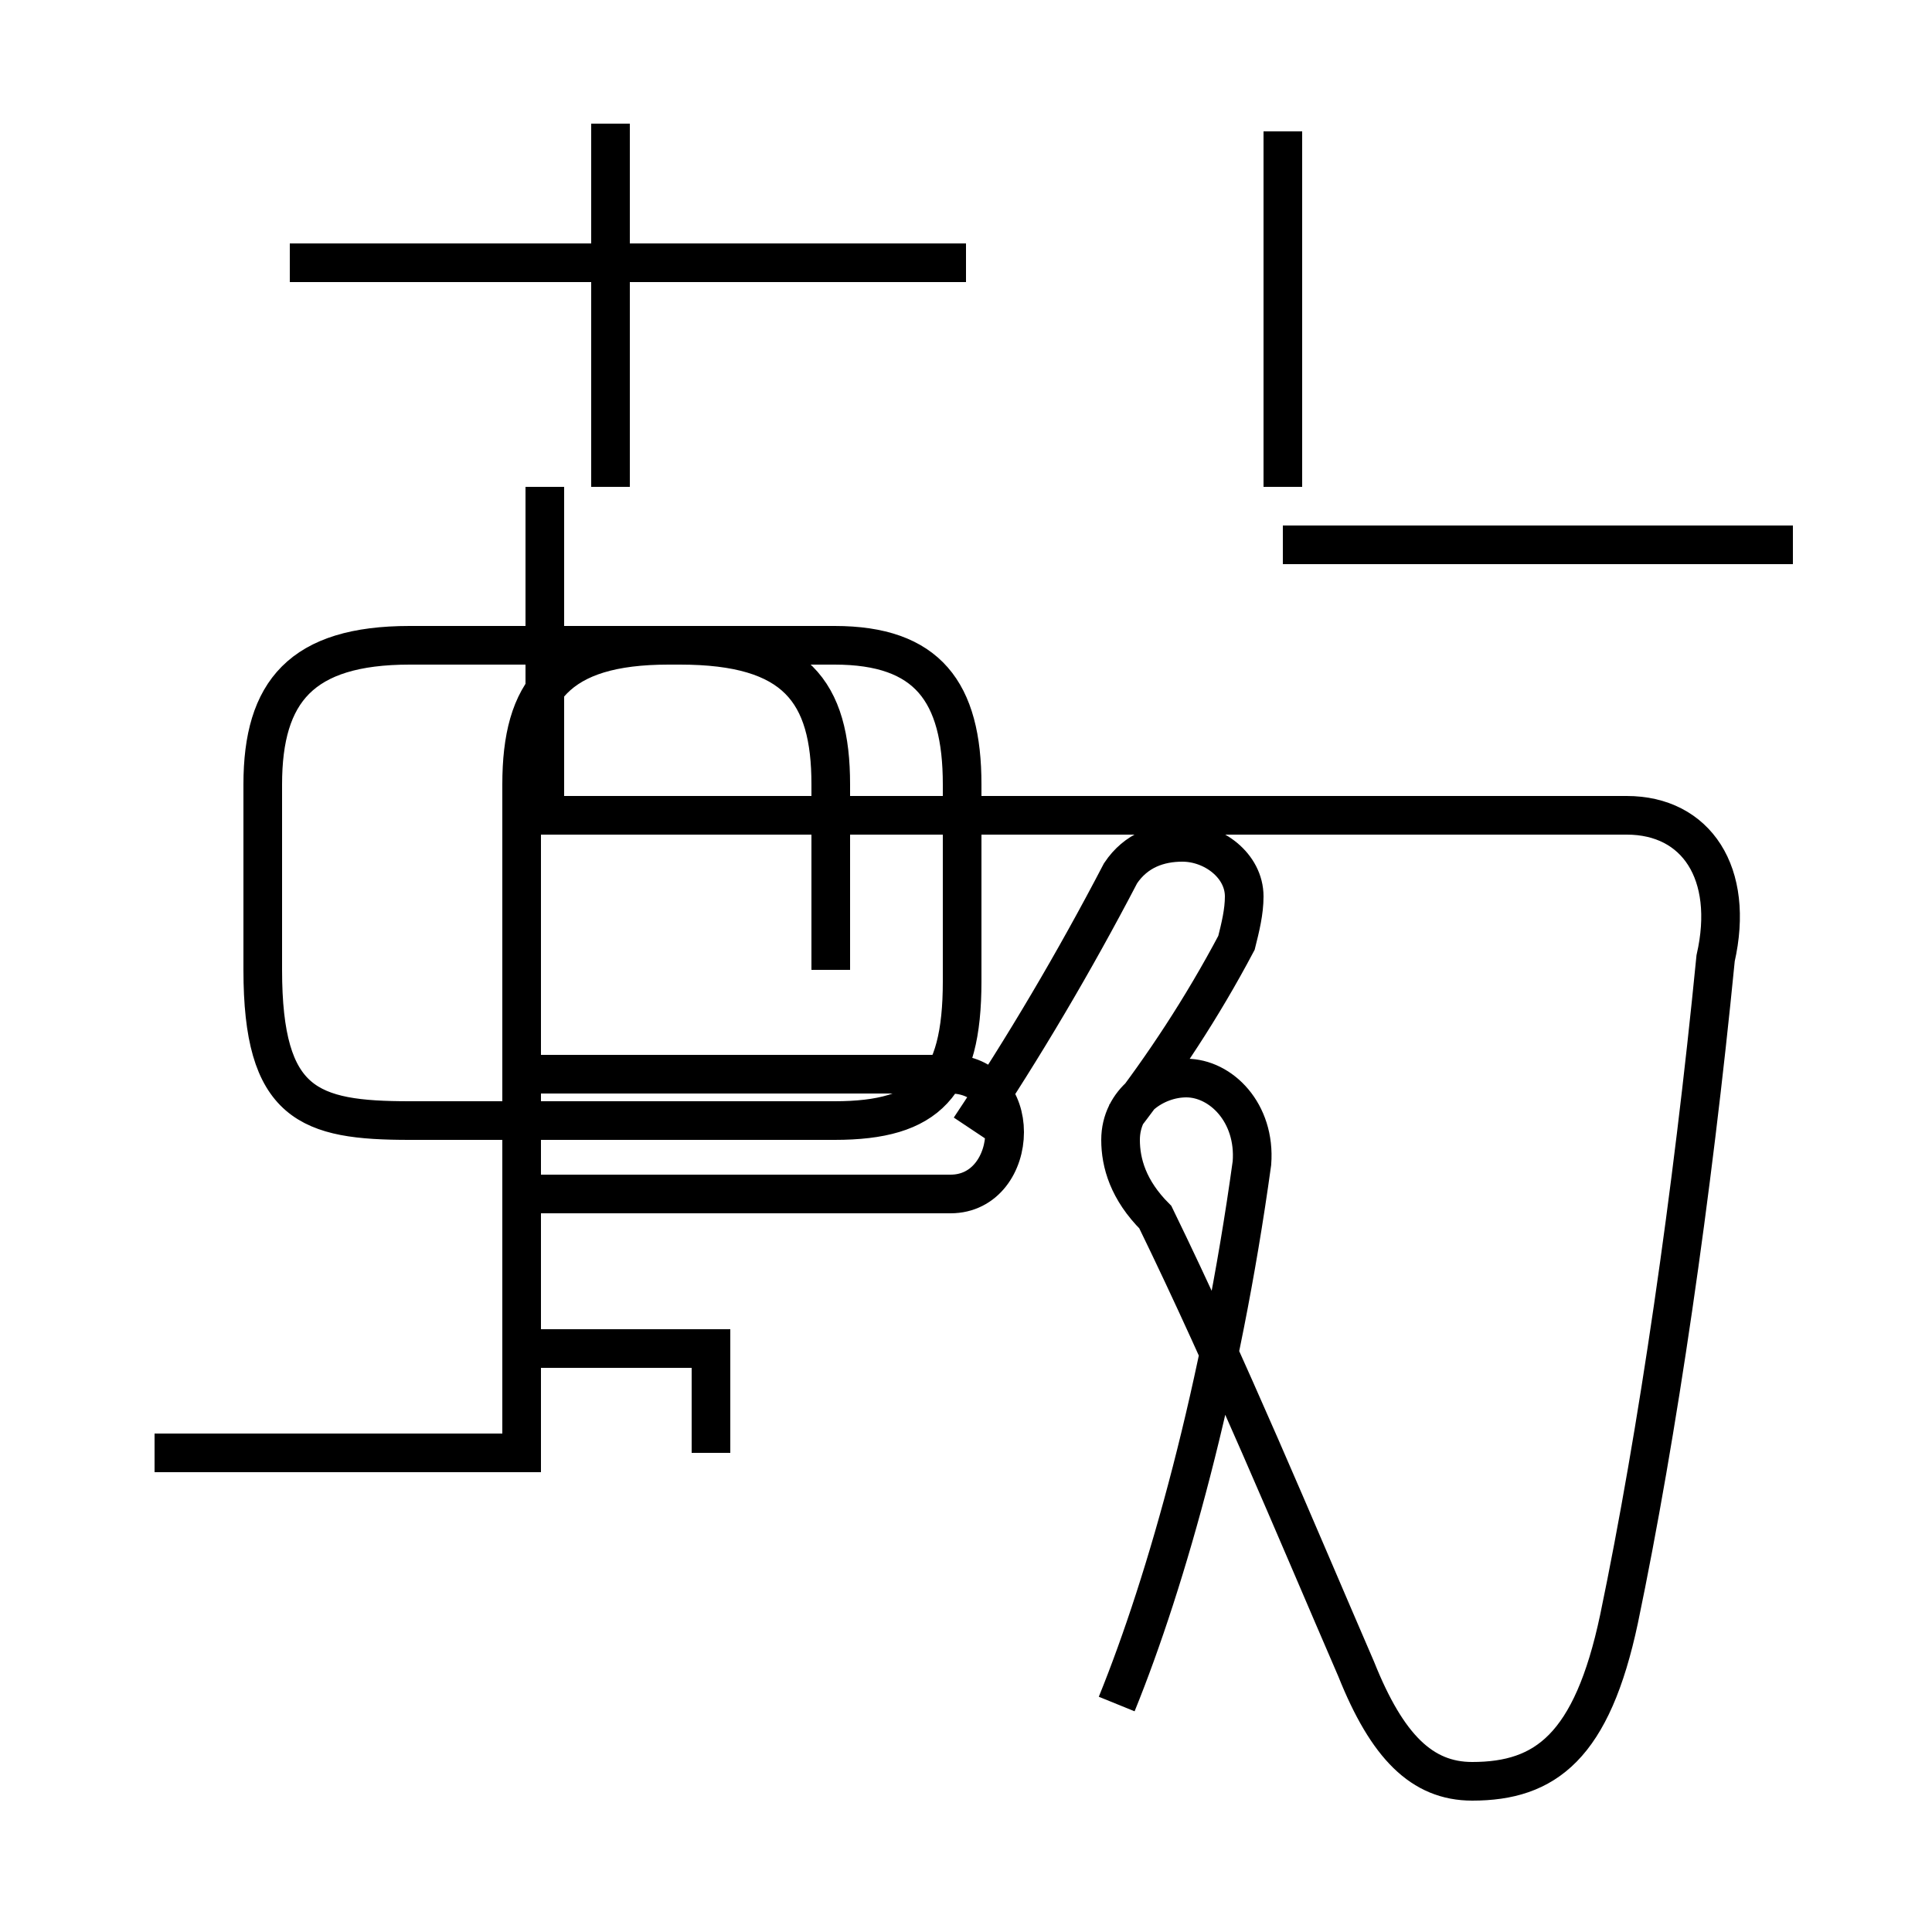 <?xml version='1.0' encoding='utf8'?>
<svg viewBox="0.0 -44.0 50.0 50.0" version="1.1" xmlns="http://www.w3.org/2000/svg">
<rect x="0.0" y="-44.0" width="50.0" height="50.0" fill="#808080" stroke="none"/>
<rect x="-1000" y="-1000" width="2000" height="2000" stroke="white" fill="white"/>
<g style="fill:none; stroke:#000000;  stroke-width:1">
<path d="M 21.5 18.9 L 21.5 23.7 C 21.5 26.1 20.6 27.3 17.6 27.3 L 10.6 27.3 C 7.8 27.3 6.8 26.1 6.8 23.7 L 6.8 18.9 C 6.8 15.4 8.0 15.0 10.6 15.0 L 21.6 15.0 C 24.0 15.0 24.9 15.9 24.9 18.6 L 24.9 23.7 C 24.9 26.1 24.0 27.3 21.6 27.3 L 17.3 27.3 C 14.4 27.3 13.5 26.1 13.5 23.7 L 13.5 18.9 L 13.5 13.1 L 24.6 13.1 C 25.5 13.1 26.0 13.9 26.0 14.7 C 26.0 15.5 25.5 16.2 24.6 16.2 L 13.5 16.2 L 13.5 11.7 L 13.5 6.4 L 4.0 6.4 M 13.5 13.1 L 13.5 9.1 L 18.4 9.1 L 18.4 6.4 M 25.0 37.2 L 7.5 37.2 M 33.2 40.6 L 33.2 31.4 M 46.4 29.9 L 33.2 29.9 M 15.8 31.4 L 15.8 40.8 M 28.9 -0.1 C 30.2 3.1 31.6 8.1 32.4 13.9 C 32.5 15.2 31.6 16.1 30.7 16.1 C 29.9 16.1 29.0 15.5 29.0 14.5 C 29.0 13.9 29.2 13.2 29.9 12.5 C 31.8 8.6 33.5 4.5 35.1 0.8 C 35.9 -1.2 36.8 -2.1 38.1 -2.1 C 40.0 -2.1 41.2 -1.2 41.9 2.1 C 42.9 6.9 43.8 13.1 44.4 19.2 C 44.9 21.4 43.9 22.9 42.1 22.9 L 31.8 22.9 L 14.1 22.9 L 14.1 31.4 M 29.1 15.1 C 30.1 16.4 31.1 17.9 32.0 19.6 C 32.1 20.0 32.2 20.4 32.2 20.8 C 32.2 21.6 31.4 22.2 30.6 22.2 C 30.0 22.2 29.4 22.0 29.0 21.4 C 27.8 19.1 26.5 16.9 25.1 14.8 " transform="scale(1, -1)" />
</g>
</svg>